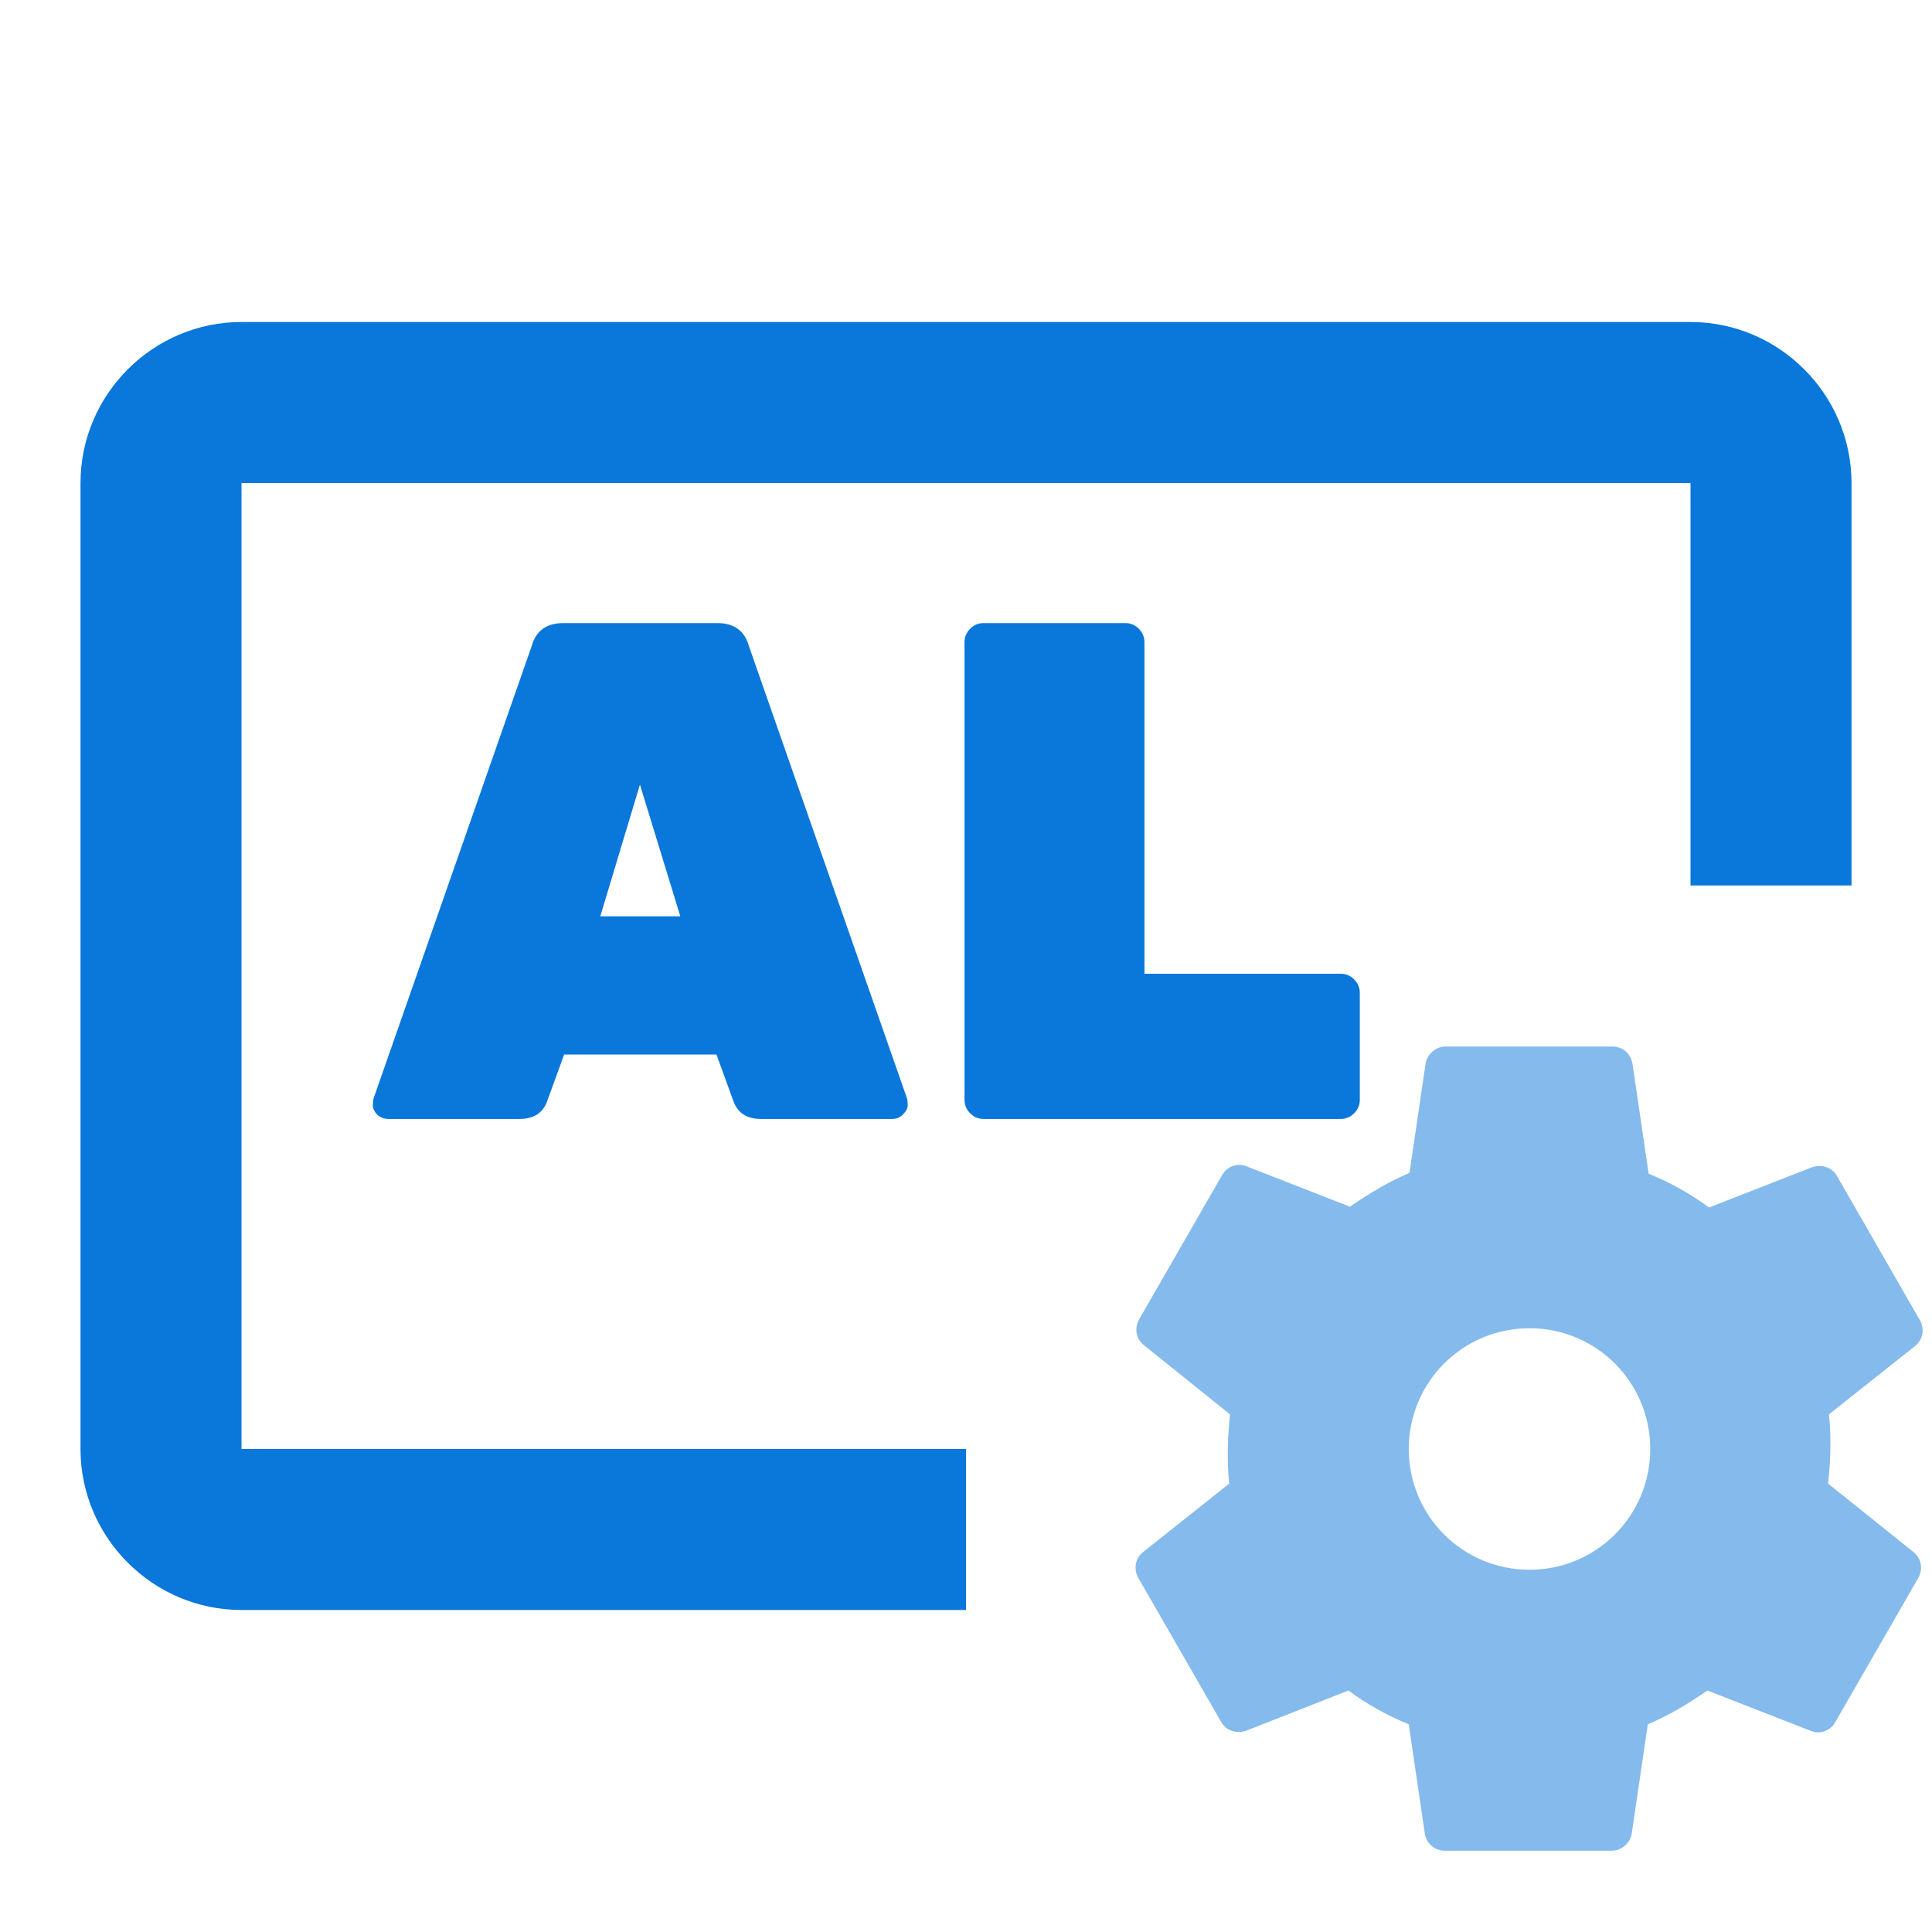 <svg width="30" height="30" viewBox="0 0 30 30" fill="none" xmlns="http://www.w3.org/2000/svg">
<g clip-path="url(#clip0_9144_26158)">
<path d="M3.75 7.5H26.25V13.75H28.75V7.5C28.75 6.125 27.625 5 26.25 5H3.75C2.375 5 1.25 6.125 1.25 7.5V22.5C1.25 23.875 2.375 25 3.75 25H15V22.5H3.75V7.5Z" fill="#0A77DB"/>
<path opacity="0.5" d="M28.387 23.038C28.425 22.675 28.438 22.312 28.4 21.962L29.738 20.9C29.863 20.8 29.887 20.637 29.812 20.5L28.525 18.262C28.45 18.125 28.288 18.075 28.137 18.125L26.538 18.75C26.25 18.538 25.938 18.363 25.6 18.225L25.35 16.525C25.325 16.363 25.2 16.25 25.038 16.25H22.45C22.3 16.25 22.163 16.363 22.137 16.512L21.887 18.212C21.562 18.35 21.25 18.538 20.962 18.738L19.363 18.113C19.212 18.05 19.05 18.113 18.975 18.25L17.688 20.488C17.613 20.625 17.637 20.788 17.762 20.887L19.1 21.962C19.062 22.325 19.05 22.688 19.087 23.038L17.75 24.1C17.625 24.2 17.6 24.363 17.675 24.5L18.962 26.738C19.038 26.875 19.2 26.925 19.35 26.875L20.938 26.25C21.225 26.462 21.538 26.637 21.875 26.775L22.125 28.475C22.15 28.625 22.275 28.738 22.438 28.738H25.025C25.175 28.738 25.312 28.625 25.337 28.475L25.587 26.775C25.913 26.637 26.225 26.45 26.512 26.25L28.113 26.875C28.262 26.938 28.425 26.875 28.5 26.738L29.788 24.5C29.863 24.363 29.837 24.2 29.712 24.1L28.387 23.038ZM23.75 24.375C22.712 24.375 21.875 23.538 21.875 22.5C21.875 21.462 22.712 20.625 23.75 20.625C24.788 20.625 25.625 21.462 25.625 22.5C25.625 23.538 24.788 24.375 23.75 24.375Z" fill="#0A77DB"/>
<path d="M8.749 9.675H11.136C11.4 9.675 11.565 9.796 11.631 10.038L14.084 17.056C14.091 17.078 14.095 17.115 14.095 17.166C14.095 17.21 14.069 17.258 14.018 17.309C13.974 17.353 13.919 17.375 13.853 17.375H11.818C11.598 17.375 11.455 17.283 11.389 17.1L11.125 16.374H8.76L8.496 17.1C8.43 17.283 8.287 17.375 8.067 17.375H6.032C5.966 17.375 5.907 17.353 5.856 17.309C5.812 17.258 5.79 17.21 5.79 17.166C5.79 17.115 5.794 17.078 5.801 17.056L8.254 10.038C8.32 9.796 8.485 9.675 8.749 9.675ZM9.321 14.229H10.564L9.937 12.183L9.321 14.229ZM17.771 15.12H20.818C20.898 15.12 20.968 15.149 21.027 15.208C21.085 15.267 21.115 15.336 21.115 15.417V17.078C21.115 17.159 21.085 17.228 21.027 17.287C20.968 17.346 20.898 17.375 20.818 17.375H15.274C15.193 17.375 15.123 17.346 15.065 17.287C15.006 17.228 14.977 17.159 14.977 17.078V9.972C14.977 9.891 15.006 9.822 15.065 9.763C15.123 9.704 15.193 9.675 15.274 9.675H17.474C17.554 9.675 17.624 9.704 17.683 9.763C17.741 9.822 17.771 9.891 17.771 9.972V15.12Z" fill="#0A77DB"/>
</g>
<defs>
<clipPath id="clip0_9144_26158">
<rect width="30" height="30" fill="white"/>
</clipPath>
</defs>
</svg>
